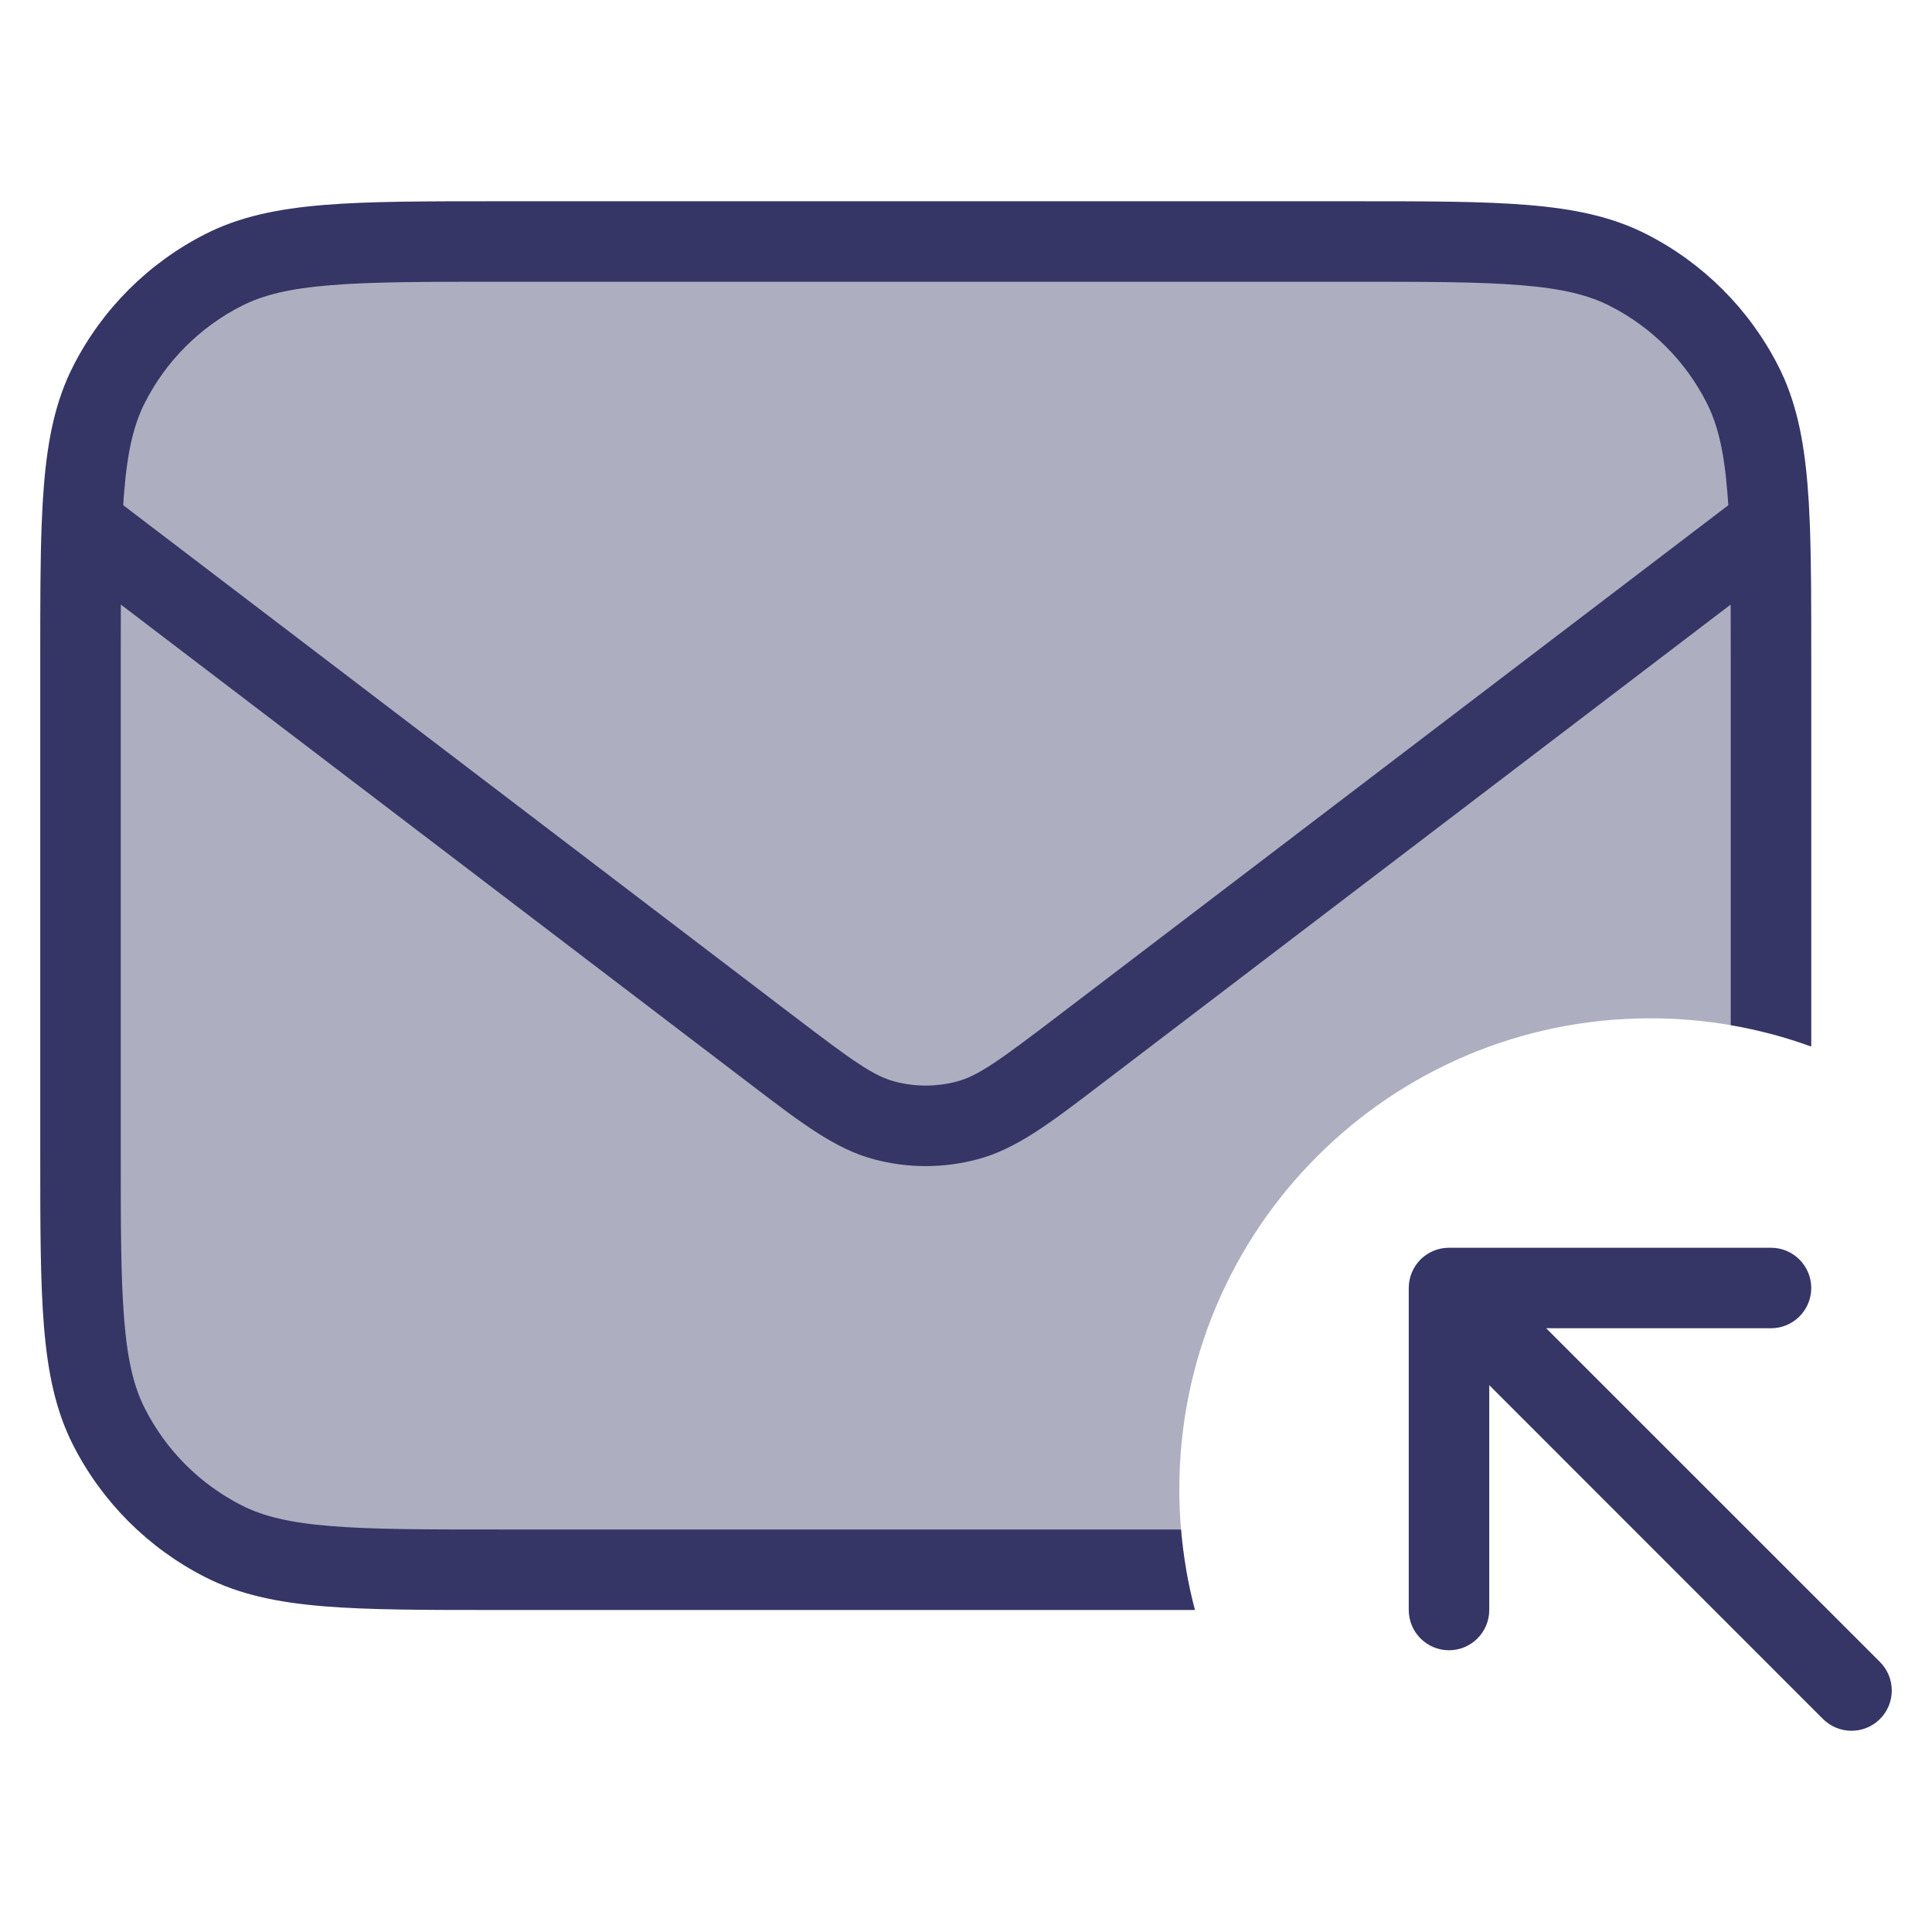 <svg width="24" height="24" viewBox="0 0 24 24" fill="none" xmlns="http://www.w3.org/2000/svg">
<path opacity="0.4" d="M1.354 4.775C1 5.47 1 6.38 1 8.2V14.3C1 16.12 1 17.03 1.354 17.726C1.666 18.337 2.163 18.834 2.775 19.146C3.47 19.5 4.38 19.5 6.2 19.5H14.735C14.679 19.175 14.65 18.841 14.65 18.5C14.65 15.269 17.269 12.65 20.5 12.65C21.018 12.65 21.521 12.717 22 12.844V8.2C22 6.38 22 5.47 21.646 4.775C21.334 4.163 20.837 3.666 20.226 3.354C19.53 3 18.62 3 16.8 3H6.2C4.38 3 3.47 3 2.775 3.354C2.163 3.666 1.666 4.163 1.354 4.775Z" fill="#353566"/>
<path fill-rule="evenodd" clip-rule="evenodd" d="M6.178 2.5H16.822C17.713 2.5 18.413 2.5 18.975 2.546C19.548 2.593 20.023 2.69 20.453 2.909C21.158 3.268 21.732 3.842 22.091 4.548C22.31 4.977 22.407 5.452 22.454 6.025C22.466 6.168 22.475 6.321 22.481 6.484C22.481 6.49 22.482 6.497 22.482 6.503C22.5 6.972 22.5 7.523 22.5 8.177V13.001C22.179 12.884 21.845 12.794 21.5 12.735V8.2C21.5 7.952 21.5 7.723 21.499 7.51L13.658 13.484C13.046 13.951 12.623 14.274 12.144 14.401C11.722 14.514 11.278 14.514 10.856 14.401C10.377 14.274 9.954 13.951 9.342 13.484L1.501 7.51C1.5 7.723 1.5 7.952 1.5 8.2V14.3C1.5 15.218 1.5 15.877 1.543 16.394C1.584 16.905 1.665 17.233 1.8 17.498C2.063 18.016 2.484 18.437 3.002 18.7C3.267 18.835 3.595 18.916 4.106 18.957C4.623 19 5.282 19 6.2 19H14.671C14.7 19.343 14.759 19.677 14.844 20H6.178C5.286 20 4.587 20 4.025 19.954C3.452 19.907 2.977 19.81 2.548 19.591C1.842 19.232 1.268 18.658 0.909 17.953C0.69 17.523 0.593 17.048 0.546 16.475C0.5 15.913 0.5 15.213 0.5 14.322V8.178C0.5 7.523 0.5 6.971 0.518 6.502L0.519 6.486C0.525 6.322 0.534 6.169 0.546 6.025C0.593 5.452 0.69 4.977 0.909 4.548C1.268 3.842 1.842 3.268 2.548 2.909C2.977 2.69 3.452 2.593 4.025 2.546C4.587 2.5 5.287 2.5 6.178 2.5ZM21.457 6.106C21.462 6.161 21.466 6.217 21.47 6.276L13.136 12.625C12.406 13.181 12.15 13.365 11.886 13.435C11.633 13.502 11.367 13.502 11.114 13.435C10.85 13.365 10.594 13.181 9.864 12.625L1.531 6.276C1.534 6.217 1.538 6.161 1.543 6.106C1.584 5.595 1.665 5.267 1.8 5.002C2.063 4.484 2.484 4.063 3.002 3.8C3.267 3.665 3.595 3.584 4.106 3.543C4.623 3.5 5.282 3.5 6.2 3.5H16.8C17.718 3.5 18.377 3.5 18.894 3.543C19.405 3.584 19.733 3.665 19.998 3.8C20.516 4.063 20.937 4.484 21.2 5.002C21.335 5.267 21.416 5.595 21.457 6.106Z" fill="#353566"/>
<path d="M23.354 21.354C23.158 21.549 22.842 21.549 22.646 21.354L18.5 17.207V20C18.5 20.276 18.276 20.5 18 20.5C17.724 20.5 17.5 20.276 17.5 20V16C17.5 15.867 17.553 15.74 17.646 15.646C17.74 15.553 17.867 15.5 18 15.5H22C22.276 15.5 22.5 15.724 22.5 16C22.5 16.276 22.276 16.5 22 16.5H19.207L23.354 20.646C23.549 20.842 23.549 21.158 23.354 21.354Z" fill="#353566"/>
</svg>
